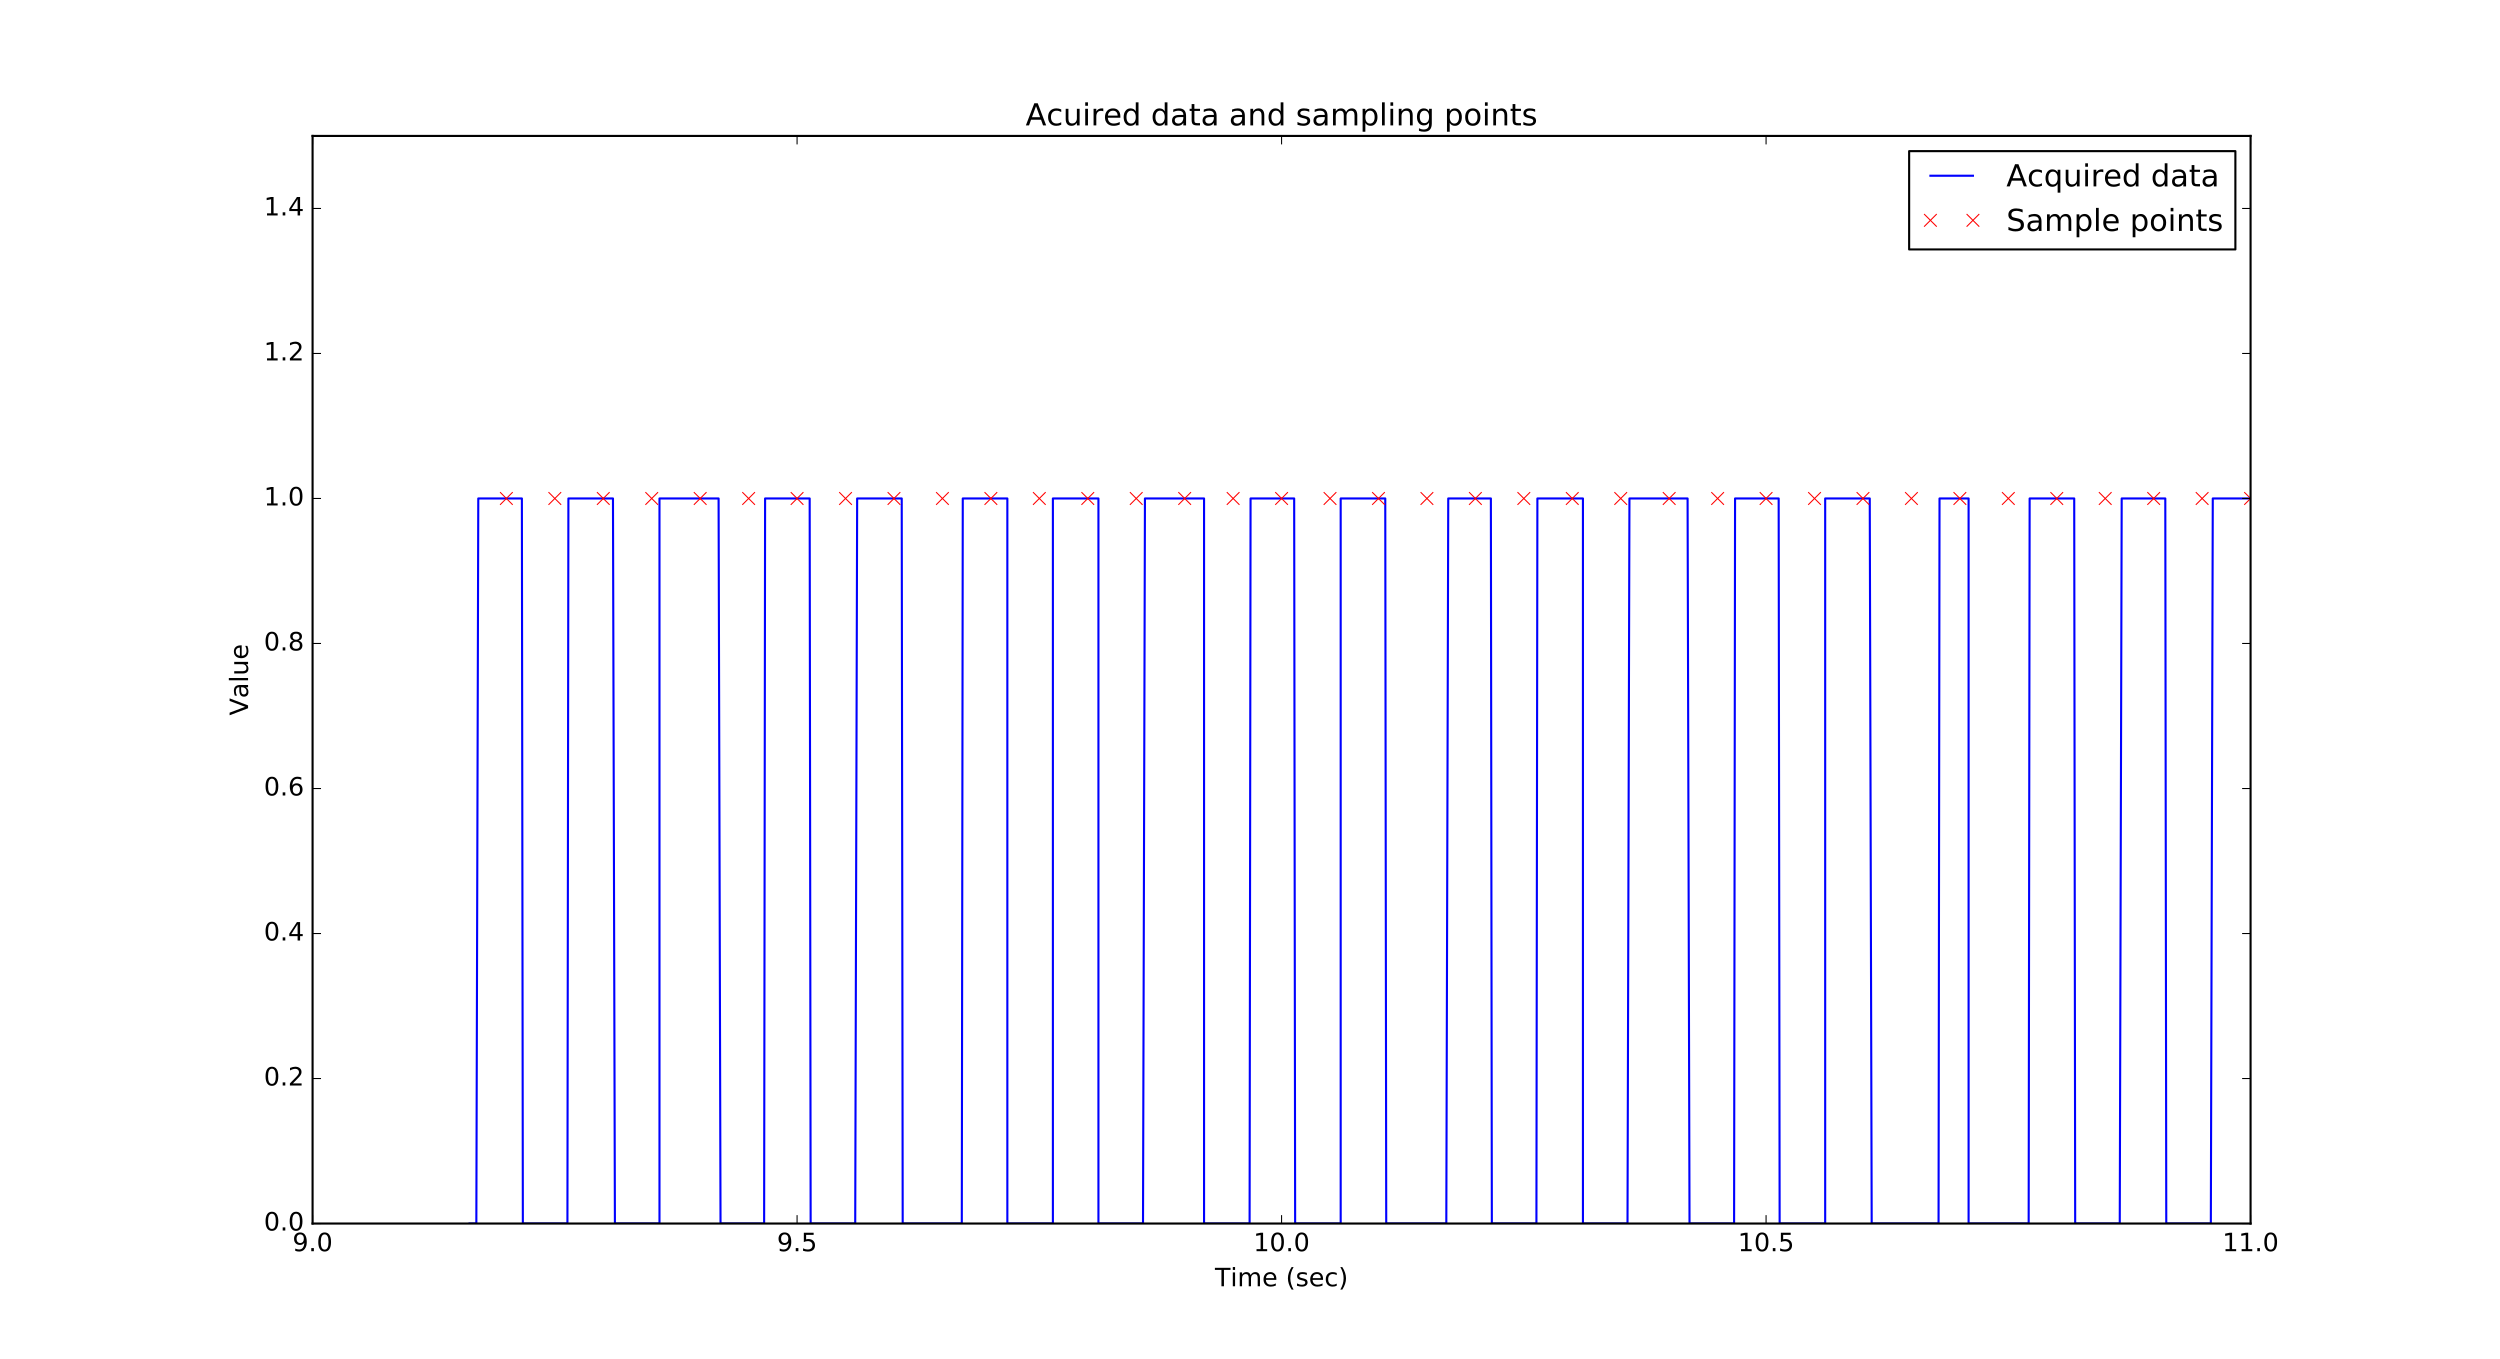 <?xml version="1.0" encoding="utf-8" standalone="no"?>
<!DOCTYPE svg PUBLIC "-//W3C//DTD SVG 1.1//EN"
  "http://www.w3.org/Graphics/SVG/1.1/DTD/svg11.dtd">
<!-- Created with matplotlib (http://matplotlib.org/) -->
<svg height="644pt" version="1.1" viewBox="0 0 1185 644" width="1185pt" xmlns="http://www.w3.org/2000/svg" xmlns:xlink="http://www.w3.org/1999/xlink">
 <defs>
  <style type="text/css">
*{stroke-linecap:butt;stroke-linejoin:round;stroke-miterlimit:100000;}
  </style>
 </defs>
 <g id="figure_1">
  <g id="patch_1">
   <path d="M 0 644.4 
L 1185.3 644.4 
L 1185.3 0 
L 0 0 
z
" style="fill:#ffffff;"/>
  </g>
  <g id="axes_1">
   <g id="patch_2">
    <path d="M 148.162 579.96 
L 1066.77 579.96 
L 1066.77 64.44 
L 148.162 64.44 
z
" style="fill:#ffffff;"/>
   </g>
   <g id="line2d_1">
    <path clip-path="url(#p5f78c67b4e)" d="M 222.57 579.96 
L 225.785 579.96 
L 226.703 236.28 
L 247.372 236.28 
L 247.831 579.96 
L 268.959 579.96 
L 269.419 236.28 
L 290.547 236.28 
L 291.465 579.96 
L 291.465 579.96 
L 312.593 579.96 
L 312.593 236.28 
L 340.611 236.28 
L 341.529 579.96 
L 362.198 579.96 
L 362.657 236.28 
L 383.785 236.28 
L 384.245 579.96 
L 405.373 579.96 
L 406.291 236.28 
L 427.419 236.28 
L 427.878 579.96 
L 455.896 579.96 
L 456.355 236.28 
L 477.483 236.28 
L 477.483 579.96 
L 499.071 579.96 
L 499.071 236.28 
L 520.658 236.28 
L 520.658 579.96 
L 541.786 579.96 
L 542.704 236.28 
L 570.722 236.28 
L 570.722 579.96 
L 592.309 579.96 
L 592.769 236.28 
L 613.437 236.28 
L 613.897 579.96 
L 635.484 579.96 
L 635.484 236.28 
L 656.612 236.28 
L 657.071 579.96 
L 685.548 579.96 
L 686.466 236.28 
L 706.676 236.28 
L 707.135 579.96 
L 728.263 579.96 
L 728.722 236.28 
L 750.31 236.28 
L 750.31 579.96 
L 771.438 579.96 
L 772.356 236.28 
L 799.915 236.28 
L 800.833 579.96 
L 821.961 579.96 
L 822.42 236.28 
L 843.089 236.28 
L 843.548 579.96 
L 865.136 579.96 
L 865.136 236.28 
L 886.264 236.28 
L 887.182 579.96 
L 918.874 579.96 
L 919.333 236.28 
L 933.113 236.28 
L 933.113 579.96 
L 961.589 579.96 
L 962.049 236.28 
L 983.177 236.28 
L 983.636 579.96 
L 1004.764 579.96 
L 1005.683 236.28 
L 1026.351 236.28 
L 1026.811 579.96 
L 1047.939 579.96 
L 1048.857 236.28 
L 1067.229 236.28 
L 1067.229 236.28 
" style="fill:none;stroke:#0000ff;stroke-linecap:square;"/>
   </g>
   <g id="line2d_2">
    <defs>
     <path d="M -3 3 
L 3 -3 
M -3 -3 
L 3 3 
" id="m8ede2f09bb" style="stroke:#ff0000;stroke-width:0.5;"/>
    </defs>
    <g clip-path="url(#p5f78c67b4e)">
     <use style="fill:#ff0000;stroke:#ff0000;stroke-width:0.5;" x="240.023" xlink:href="#m8ede2f09bb" y="236.28"/>
     <use style="fill:#ff0000;stroke:#ff0000;stroke-width:0.5;" x="262.988" xlink:href="#m8ede2f09bb" y="236.28"/>
     <use style="fill:#ff0000;stroke:#ff0000;stroke-width:0.5;" x="285.954" xlink:href="#m8ede2f09bb" y="236.28"/>
     <use style="fill:#ff0000;stroke:#ff0000;stroke-width:0.5;" x="308.919" xlink:href="#m8ede2f09bb" y="236.28"/>
     <use style="fill:#ff0000;stroke:#ff0000;stroke-width:0.5;" x="331.884" xlink:href="#m8ede2f09bb" y="236.28"/>
     <use style="fill:#ff0000;stroke:#ff0000;stroke-width:0.5;" x="354.849" xlink:href="#m8ede2f09bb" y="236.28"/>
     <use style="fill:#ff0000;stroke:#ff0000;stroke-width:0.5;" x="377.814" xlink:href="#m8ede2f09bb" y="236.28"/>
     <use style="fill:#ff0000;stroke:#ff0000;stroke-width:0.5;" x="400.78" xlink:href="#m8ede2f09bb" y="236.28"/>
     <use style="fill:#ff0000;stroke:#ff0000;stroke-width:0.5;" x="423.745" xlink:href="#m8ede2f09bb" y="236.28"/>
     <use style="fill:#ff0000;stroke:#ff0000;stroke-width:0.5;" x="446.71" xlink:href="#m8ede2f09bb" y="236.28"/>
     <use style="fill:#ff0000;stroke:#ff0000;stroke-width:0.5;" x="469.675" xlink:href="#m8ede2f09bb" y="236.28"/>
     <use style="fill:#ff0000;stroke:#ff0000;stroke-width:0.5;" x="492.64" xlink:href="#m8ede2f09bb" y="236.28"/>
     <use style="fill:#ff0000;stroke:#ff0000;stroke-width:0.5;" x="515.606" xlink:href="#m8ede2f09bb" y="236.28"/>
     <use style="fill:#ff0000;stroke:#ff0000;stroke-width:0.5;" x="538.571" xlink:href="#m8ede2f09bb" y="236.28"/>
     <use style="fill:#ff0000;stroke:#ff0000;stroke-width:0.5;" x="561.536" xlink:href="#m8ede2f09bb" y="236.28"/>
     <use style="fill:#ff0000;stroke:#ff0000;stroke-width:0.5;" x="584.501" xlink:href="#m8ede2f09bb" y="236.28"/>
     <use style="fill:#ff0000;stroke:#ff0000;stroke-width:0.5;" x="607.466" xlink:href="#m8ede2f09bb" y="236.28"/>
     <use style="fill:#ff0000;stroke:#ff0000;stroke-width:0.5;" x="630.431" xlink:href="#m8ede2f09bb" y="236.28"/>
     <use style="fill:#ff0000;stroke:#ff0000;stroke-width:0.5;" x="653.397" xlink:href="#m8ede2f09bb" y="236.28"/>
     <use style="fill:#ff0000;stroke:#ff0000;stroke-width:0.5;" x="676.362" xlink:href="#m8ede2f09bb" y="236.28"/>
     <use style="fill:#ff0000;stroke:#ff0000;stroke-width:0.5;" x="699.327" xlink:href="#m8ede2f09bb" y="236.28"/>
     <use style="fill:#ff0000;stroke:#ff0000;stroke-width:0.5;" x="722.292" xlink:href="#m8ede2f09bb" y="236.28"/>
     <use style="fill:#ff0000;stroke:#ff0000;stroke-width:0.5;" x="745.257" xlink:href="#m8ede2f09bb" y="236.28"/>
     <use style="fill:#ff0000;stroke:#ff0000;stroke-width:0.5;" x="768.223" xlink:href="#m8ede2f09bb" y="236.28"/>
     <use style="fill:#ff0000;stroke:#ff0000;stroke-width:0.5;" x="791.188" xlink:href="#m8ede2f09bb" y="236.28"/>
     <use style="fill:#ff0000;stroke:#ff0000;stroke-width:0.5;" x="814.153" xlink:href="#m8ede2f09bb" y="236.28"/>
     <use style="fill:#ff0000;stroke:#ff0000;stroke-width:0.5;" x="837.118" xlink:href="#m8ede2f09bb" y="236.28"/>
     <use style="fill:#ff0000;stroke:#ff0000;stroke-width:0.5;" x="860.083" xlink:href="#m8ede2f09bb" y="236.28"/>
     <use style="fill:#ff0000;stroke:#ff0000;stroke-width:0.5;" x="883.048" xlink:href="#m8ede2f09bb" y="236.28"/>
     <use style="fill:#ff0000;stroke:#ff0000;stroke-width:0.5;" x="906.014" xlink:href="#m8ede2f09bb" y="236.28"/>
     <use style="fill:#ff0000;stroke:#ff0000;stroke-width:0.5;" x="928.979" xlink:href="#m8ede2f09bb" y="236.28"/>
     <use style="fill:#ff0000;stroke:#ff0000;stroke-width:0.5;" x="951.944" xlink:href="#m8ede2f09bb" y="236.28"/>
     <use style="fill:#ff0000;stroke:#ff0000;stroke-width:0.5;" x="974.909" xlink:href="#m8ede2f09bb" y="236.28"/>
     <use style="fill:#ff0000;stroke:#ff0000;stroke-width:0.5;" x="997.874" xlink:href="#m8ede2f09bb" y="236.28"/>
     <use style="fill:#ff0000;stroke:#ff0000;stroke-width:0.5;" x="1020.84" xlink:href="#m8ede2f09bb" y="236.28"/>
     <use style="fill:#ff0000;stroke:#ff0000;stroke-width:0.5;" x="1043.805" xlink:href="#m8ede2f09bb" y="236.28"/>
     <use style="fill:#ff0000;stroke:#ff0000;stroke-width:0.5;" x="1066.77" xlink:href="#m8ede2f09bb" y="236.28"/>
     <use style="fill:#ff0000;stroke:#ff0000;stroke-width:0.5;" x="1089.735" xlink:href="#m8ede2f09bb" y="236.28"/>
     <use style="fill:#ff0000;stroke:#ff0000;stroke-width:0.5;" x="1112.7" xlink:href="#m8ede2f09bb" y="236.28"/>
     <use style="fill:#ff0000;stroke:#ff0000;stroke-width:0.5;" x="1135.666" xlink:href="#m8ede2f09bb" y="236.28"/>
     <use style="fill:#ff0000;stroke:#ff0000;stroke-width:0.5;" x="1158.631" xlink:href="#m8ede2f09bb" y="236.28"/>
     <use style="fill:#ff0000;stroke:#ff0000;stroke-width:0.5;" x="1181.596" xlink:href="#m8ede2f09bb" y="236.28"/>
     <use style="fill:#ff0000;stroke:#ff0000;stroke-width:0.5;" x="1204.561" xlink:href="#m8ede2f09bb" y="236.28"/>
     <use style="fill:#ff0000;stroke:#ff0000;stroke-width:0.5;" x="1227.526" xlink:href="#m8ede2f09bb" y="236.28"/>
     <use style="fill:#ff0000;stroke:#ff0000;stroke-width:0.5;" x="1250.492" xlink:href="#m8ede2f09bb" y="236.28"/>
     <use style="fill:#ff0000;stroke:#ff0000;stroke-width:0.5;" x="1273.457" xlink:href="#m8ede2f09bb" y="236.28"/>
     <use style="fill:#ff0000;stroke:#ff0000;stroke-width:0.5;" x="1296.422" xlink:href="#m8ede2f09bb" y="236.28"/>
     <use style="fill:#ff0000;stroke:#ff0000;stroke-width:0.5;" x="1319.387" xlink:href="#m8ede2f09bb" y="236.28"/>
     <use style="fill:#ff0000;stroke:#ff0000;stroke-width:0.5;" x="1342.352" xlink:href="#m8ede2f09bb" y="236.28"/>
     <use style="fill:#ff0000;stroke:#ff0000;stroke-width:0.5;" x="1365.317" xlink:href="#m8ede2f09bb" y="236.28"/>
     <use style="fill:#ff0000;stroke:#ff0000;stroke-width:0.5;" x="1388.283" xlink:href="#m8ede2f09bb" y="236.28"/>
     <use style="fill:#ff0000;stroke:#ff0000;stroke-width:0.5;" x="1411.248" xlink:href="#m8ede2f09bb" y="236.28"/>
     <use style="fill:#ff0000;stroke:#ff0000;stroke-width:0.5;" x="1434.213" xlink:href="#m8ede2f09bb" y="236.28"/>
     <use style="fill:#ff0000;stroke:#ff0000;stroke-width:0.5;" x="1457.178" xlink:href="#m8ede2f09bb" y="236.28"/>
     <use style="fill:#ff0000;stroke:#ff0000;stroke-width:0.5;" x="1480.143" xlink:href="#m8ede2f09bb" y="236.28"/>
     <use style="fill:#ff0000;stroke:#ff0000;stroke-width:0.5;" x="1503.109" xlink:href="#m8ede2f09bb" y="236.28"/>
     <use style="fill:#ff0000;stroke:#ff0000;stroke-width:0.5;" x="1526.074" xlink:href="#m8ede2f09bb" y="236.28"/>
     <use style="fill:#ff0000;stroke:#ff0000;stroke-width:0.5;" x="1549.039" xlink:href="#m8ede2f09bb" y="236.28"/>
     <use style="fill:#ff0000;stroke:#ff0000;stroke-width:0.5;" x="1572.004" xlink:href="#m8ede2f09bb" y="236.28"/>
     <use style="fill:#ff0000;stroke:#ff0000;stroke-width:0.5;" x="1594.969" xlink:href="#m8ede2f09bb" y="236.28"/>
     <use style="fill:#ff0000;stroke:#ff0000;stroke-width:0.5;" x="1617.935" xlink:href="#m8ede2f09bb" y="236.28"/>
     <use style="fill:#ff0000;stroke:#ff0000;stroke-width:0.5;" x="1640.9" xlink:href="#m8ede2f09bb" y="236.28"/>
     <use style="fill:#ff0000;stroke:#ff0000;stroke-width:0.5;" x="1663.865" xlink:href="#m8ede2f09bb" y="236.28"/>
     <use style="fill:#ff0000;stroke:#ff0000;stroke-width:0.5;" x="1686.83" xlink:href="#m8ede2f09bb" y="236.28"/>
     <use style="fill:#ff0000;stroke:#ff0000;stroke-width:0.5;" x="1709.795" xlink:href="#m8ede2f09bb" y="236.28"/>
     <use style="fill:#ff0000;stroke:#ff0000;stroke-width:0.5;" x="1732.76" xlink:href="#m8ede2f09bb" y="236.28"/>
     <use style="fill:#ff0000;stroke:#ff0000;stroke-width:0.5;" x="1755.726" xlink:href="#m8ede2f09bb" y="236.28"/>
     <use style="fill:#ff0000;stroke:#ff0000;stroke-width:0.5;" x="1778.691" xlink:href="#m8ede2f09bb" y="236.28"/>
     <use style="fill:#ff0000;stroke:#ff0000;stroke-width:0.5;" x="1801.656" xlink:href="#m8ede2f09bb" y="236.28"/>
     <use style="fill:#ff0000;stroke:#ff0000;stroke-width:0.5;" x="1824.621" xlink:href="#m8ede2f09bb" y="236.28"/>
     <use style="fill:#ff0000;stroke:#ff0000;stroke-width:0.5;" x="1847.586" xlink:href="#m8ede2f09bb" y="236.28"/>
     <use style="fill:#ff0000;stroke:#ff0000;stroke-width:0.5;" x="1870.552" xlink:href="#m8ede2f09bb" y="236.28"/>
     <use style="fill:#ff0000;stroke:#ff0000;stroke-width:0.5;" x="1893.517" xlink:href="#m8ede2f09bb" y="236.28"/>
     <use style="fill:#ff0000;stroke:#ff0000;stroke-width:0.5;" x="1916.482" xlink:href="#m8ede2f09bb" y="236.28"/>
     <use style="fill:#ff0000;stroke:#ff0000;stroke-width:0.5;" x="1939.447" xlink:href="#m8ede2f09bb" y="236.28"/>
     <use style="fill:#ff0000;stroke:#ff0000;stroke-width:0.5;" x="1962.412" xlink:href="#m8ede2f09bb" y="236.28"/>
     <use style="fill:#ff0000;stroke:#ff0000;stroke-width:0.5;" x="1985.378" xlink:href="#m8ede2f09bb" y="236.28"/>
     <use style="fill:#ff0000;stroke:#ff0000;stroke-width:0.5;" x="2008.343" xlink:href="#m8ede2f09bb" y="236.28"/>
     <use style="fill:#ff0000;stroke:#ff0000;stroke-width:0.5;" x="2031.308" xlink:href="#m8ede2f09bb" y="236.28"/>
     <use style="fill:#ff0000;stroke:#ff0000;stroke-width:0.5;" x="2054.273" xlink:href="#m8ede2f09bb" y="236.28"/>
     <use style="fill:#ff0000;stroke:#ff0000;stroke-width:0.5;" x="2077.238" xlink:href="#m8ede2f09bb" y="236.28"/>
     <use style="fill:#ff0000;stroke:#ff0000;stroke-width:0.5;" x="2100.203" xlink:href="#m8ede2f09bb" y="236.28"/>
     <use style="fill:#ff0000;stroke:#ff0000;stroke-width:0.5;" x="2123.169" xlink:href="#m8ede2f09bb" y="236.28"/>
     <use style="fill:#ff0000;stroke:#ff0000;stroke-width:0.5;" x="2146.134" xlink:href="#m8ede2f09bb" y="236.28"/>
     <use style="fill:#ff0000;stroke:#ff0000;stroke-width:0.5;" x="2169.099" xlink:href="#m8ede2f09bb" y="236.28"/>
     <use style="fill:#ff0000;stroke:#ff0000;stroke-width:0.5;" x="2192.064" xlink:href="#m8ede2f09bb" y="236.28"/>
     <use style="fill:#ff0000;stroke:#ff0000;stroke-width:0.5;" x="2215.029" xlink:href="#m8ede2f09bb" y="236.28"/>
     <use style="fill:#ff0000;stroke:#ff0000;stroke-width:0.5;" x="2237.995" xlink:href="#m8ede2f09bb" y="236.28"/>
     <use style="fill:#ff0000;stroke:#ff0000;stroke-width:0.5;" x="2260.96" xlink:href="#m8ede2f09bb" y="236.28"/>
     <use style="fill:#ff0000;stroke:#ff0000;stroke-width:0.5;" x="2283.925" xlink:href="#m8ede2f09bb" y="236.28"/>
     <use style="fill:#ff0000;stroke:#ff0000;stroke-width:0.5;" x="2306.89" xlink:href="#m8ede2f09bb" y="236.28"/>
     <use style="fill:#ff0000;stroke:#ff0000;stroke-width:0.5;" x="2329.855" xlink:href="#m8ede2f09bb" y="236.28"/>
     <use style="fill:#ff0000;stroke:#ff0000;stroke-width:0.5;" x="2352.82" xlink:href="#m8ede2f09bb" y="236.28"/>
     <use style="fill:#ff0000;stroke:#ff0000;stroke-width:0.5;" x="2375.786" xlink:href="#m8ede2f09bb" y="236.28"/>
     <use style="fill:#ff0000;stroke:#ff0000;stroke-width:0.5;" x="2398.751" xlink:href="#m8ede2f09bb" y="236.28"/>
    </g>
   </g>
   <g id="patch_3">
    <path d="M 148.162 64.44 
L 1066.77 64.44 
" style="fill:none;stroke:#000000;stroke-linecap:square;stroke-linejoin:miter;"/>
   </g>
   <g id="patch_4">
    <path d="M 1066.77 579.96 
L 1066.77 64.44 
" style="fill:none;stroke:#000000;stroke-linecap:square;stroke-linejoin:miter;"/>
   </g>
   <g id="patch_5">
    <path d="M 148.162 579.96 
L 1066.77 579.96 
" style="fill:none;stroke:#000000;stroke-linecap:square;stroke-linejoin:miter;"/>
   </g>
   <g id="patch_6">
    <path d="M 148.162 579.96 
L 148.162 64.44 
" style="fill:none;stroke:#000000;stroke-linecap:square;stroke-linejoin:miter;"/>
   </g>
   <g id="matplotlib.axis_1">
    <g id="xtick_1">
     <g id="line2d_3">
      <defs>
       <path d="M 0 0 
L 0 -4 
" id="m9bc1cf6aac" style="stroke:#000000;stroke-width:0.5;"/>
      </defs>
      <g>
       <use style="stroke:#000000;stroke-width:0.5;" x="148.162" xlink:href="#m9bc1cf6aac" y="579.96"/>
      </g>
     </g>
     <g id="line2d_4">
      <defs>
       <path d="M 0 0 
L 0 4 
" id="md01bab1c01" style="stroke:#000000;stroke-width:0.5;"/>
      </defs>
      <g>
       <use style="stroke:#000000;stroke-width:0.5;" x="148.162" xlink:href="#md01bab1c01" y="64.44"/>
      </g>
     </g>
     <g id="text_1">
      <!-- 9.0 -->
      <defs>
       <path d="M 31.781 66.406 
Q 24.172 66.406 20.328 58.906 
Q 16.5 51.422 16.5 36.375 
Q 16.5 21.391 20.328 13.891 
Q 24.172 6.391 31.781 6.391 
Q 39.453 6.391 43.281 13.891 
Q 47.125 21.391 47.125 36.375 
Q 47.125 51.422 43.281 58.906 
Q 39.453 66.406 31.781 66.406 
M 31.781 74.219 
Q 44.047 74.219 50.516 64.516 
Q 56.984 54.828 56.984 36.375 
Q 56.984 17.969 50.516 8.266 
Q 44.047 -1.422 31.781 -1.422 
Q 19.531 -1.422 13.062 8.266 
Q 6.594 17.969 6.594 36.375 
Q 6.594 54.828 13.062 64.516 
Q 19.531 74.219 31.781 74.219 
" id="BitstreamVeraSans-Roman-30"/>
       <path d="M 10.984 1.516 
L 10.984 10.5 
Q 14.703 8.734 18.5 7.812 
Q 22.312 6.891 25.984 6.891 
Q 35.75 6.891 40.891 13.453 
Q 46.047 20.016 46.781 33.406 
Q 43.953 29.203 39.594 26.953 
Q 35.25 24.703 29.984 24.703 
Q 19.047 24.703 12.672 31.312 
Q 6.297 37.938 6.297 49.422 
Q 6.297 60.641 12.938 67.422 
Q 19.578 74.219 30.609 74.219 
Q 43.266 74.219 49.922 64.516 
Q 56.594 54.828 56.594 36.375 
Q 56.594 19.141 48.406 8.859 
Q 40.234 -1.422 26.422 -1.422 
Q 22.703 -1.422 18.891 -0.688 
Q 15.094 0.047 10.984 1.516 
M 30.609 32.422 
Q 37.25 32.422 41.125 36.953 
Q 45.016 41.5 45.016 49.422 
Q 45.016 57.281 41.125 61.844 
Q 37.25 66.406 30.609 66.406 
Q 23.969 66.406 20.094 61.844 
Q 16.219 57.281 16.219 49.422 
Q 16.219 41.5 20.094 36.953 
Q 23.969 32.422 30.609 32.422 
" id="BitstreamVeraSans-Roman-39"/>
       <path d="M 10.688 12.406 
L 21 12.406 
L 21 0 
L 10.688 0 
z
" id="BitstreamVeraSans-Roman-2e"/>
      </defs>
      <g transform="translate(138.621 593.078)scale(0.12 -0.12)">
       <use xlink:href="#BitstreamVeraSans-Roman-39"/>
       <use x="63.623" xlink:href="#BitstreamVeraSans-Roman-2e"/>
       <use x="95.41" xlink:href="#BitstreamVeraSans-Roman-30"/>
      </g>
     </g>
    </g>
    <g id="xtick_2">
     <g id="line2d_5">
      <g>
       <use style="stroke:#000000;stroke-width:0.5;" x="377.814" xlink:href="#m9bc1cf6aac" y="579.96"/>
      </g>
     </g>
     <g id="line2d_6">
      <g>
       <use style="stroke:#000000;stroke-width:0.5;" x="377.814" xlink:href="#md01bab1c01" y="64.44"/>
      </g>
     </g>
     <g id="text_2">
      <!-- 9.5 -->
      <defs>
       <path d="M 10.797 72.906 
L 49.516 72.906 
L 49.516 64.594 
L 19.828 64.594 
L 19.828 46.734 
Q 21.969 47.469 24.109 47.828 
Q 26.266 48.188 28.422 48.188 
Q 40.625 48.188 47.75 41.5 
Q 54.891 34.812 54.891 23.391 
Q 54.891 11.625 47.562 5.094 
Q 40.234 -1.422 26.906 -1.422 
Q 22.312 -1.422 17.547 -0.641 
Q 12.797 0.141 7.719 1.703 
L 7.719 11.625 
Q 12.109 9.234 16.797 8.062 
Q 21.484 6.891 26.703 6.891 
Q 35.156 6.891 40.078 11.328 
Q 45.016 15.766 45.016 23.391 
Q 45.016 31 40.078 35.438 
Q 35.156 39.891 26.703 39.891 
Q 22.75 39.891 18.812 39.016 
Q 14.891 38.141 10.797 36.281 
z
" id="BitstreamVeraSans-Roman-35"/>
      </defs>
      <g transform="translate(368.272 593.078)scale(0.12 -0.12)">
       <use xlink:href="#BitstreamVeraSans-Roman-39"/>
       <use x="63.623" xlink:href="#BitstreamVeraSans-Roman-2e"/>
       <use x="95.41" xlink:href="#BitstreamVeraSans-Roman-35"/>
      </g>
     </g>
    </g>
    <g id="xtick_3">
     <g id="line2d_7">
      <g>
       <use style="stroke:#000000;stroke-width:0.5;" x="607.466" xlink:href="#m9bc1cf6aac" y="579.96"/>
      </g>
     </g>
     <g id="line2d_8">
      <g>
       <use style="stroke:#000000;stroke-width:0.5;" x="607.466" xlink:href="#md01bab1c01" y="64.44"/>
      </g>
     </g>
     <g id="text_3">
      <!-- 10.0 -->
      <defs>
       <path d="M 12.406 8.297 
L 28.516 8.297 
L 28.516 63.922 
L 10.984 60.406 
L 10.984 69.391 
L 28.422 72.906 
L 38.281 72.906 
L 38.281 8.297 
L 54.391 8.297 
L 54.391 0 
L 12.406 0 
z
" id="BitstreamVeraSans-Roman-31"/>
      </defs>
      <g transform="translate(594.107 593.078)scale(0.12 -0.12)">
       <use xlink:href="#BitstreamVeraSans-Roman-31"/>
       <use x="63.623" xlink:href="#BitstreamVeraSans-Roman-30"/>
       <use x="127.246" xlink:href="#BitstreamVeraSans-Roman-2e"/>
       <use x="159.033" xlink:href="#BitstreamVeraSans-Roman-30"/>
      </g>
     </g>
    </g>
    <g id="xtick_4">
     <g id="line2d_9">
      <g>
       <use style="stroke:#000000;stroke-width:0.5;" x="837.118" xlink:href="#m9bc1cf6aac" y="579.96"/>
      </g>
     </g>
     <g id="line2d_10">
      <g>
       <use style="stroke:#000000;stroke-width:0.5;" x="837.118" xlink:href="#md01bab1c01" y="64.44"/>
      </g>
     </g>
     <g id="text_4">
      <!-- 10.5 -->
      <g transform="translate(823.759 593.078)scale(0.12 -0.12)">
       <use xlink:href="#BitstreamVeraSans-Roman-31"/>
       <use x="63.623" xlink:href="#BitstreamVeraSans-Roman-30"/>
       <use x="127.246" xlink:href="#BitstreamVeraSans-Roman-2e"/>
       <use x="159.033" xlink:href="#BitstreamVeraSans-Roman-35"/>
      </g>
     </g>
    </g>
    <g id="xtick_5">
     <g id="line2d_11">
      <g>
       <use style="stroke:#000000;stroke-width:0.5;" x="1066.77" xlink:href="#m9bc1cf6aac" y="579.96"/>
      </g>
     </g>
     <g id="line2d_12">
      <g>
       <use style="stroke:#000000;stroke-width:0.5;" x="1066.77" xlink:href="#md01bab1c01" y="64.44"/>
      </g>
     </g>
     <g id="text_5">
      <!-- 11.0 -->
      <g transform="translate(1053.411 593.078)scale(0.12 -0.12)">
       <use xlink:href="#BitstreamVeraSans-Roman-31"/>
       <use x="63.623" xlink:href="#BitstreamVeraSans-Roman-31"/>
       <use x="127.246" xlink:href="#BitstreamVeraSans-Roman-2e"/>
       <use x="159.033" xlink:href="#BitstreamVeraSans-Roman-30"/>
      </g>
     </g>
    </g>
    <g id="text_6">
     <!-- Time (sec) -->
     <defs>
      <path id="BitstreamVeraSans-Roman-20"/>
      <path d="M 8.016 75.875 
L 15.828 75.875 
Q 23.141 64.359 26.781 53.312 
Q 30.422 42.281 30.422 31.391 
Q 30.422 20.453 26.781 9.375 
Q 23.141 -1.703 15.828 -13.188 
L 8.016 -13.188 
Q 14.5 -2 17.703 9.062 
Q 20.906 20.125 20.906 31.391 
Q 20.906 42.672 17.703 53.656 
Q 14.5 64.656 8.016 75.875 
" id="BitstreamVeraSans-Roman-29"/>
      <path d="M 31 75.875 
Q 24.469 64.656 21.281 53.656 
Q 18.109 42.672 18.109 31.391 
Q 18.109 20.125 21.312 9.062 
Q 24.516 -2 31 -13.188 
L 23.188 -13.188 
Q 15.875 -1.703 12.234 9.375 
Q 8.594 20.453 8.594 31.391 
Q 8.594 42.281 12.203 53.312 
Q 15.828 64.359 23.188 75.875 
z
" id="BitstreamVeraSans-Roman-28"/>
      <path d="M 9.422 54.688 
L 18.406 54.688 
L 18.406 0 
L 9.422 0 
z
M 9.422 75.984 
L 18.406 75.984 
L 18.406 64.594 
L 9.422 64.594 
z
" id="BitstreamVeraSans-Roman-69"/>
      <path d="M 52 44.188 
Q 55.375 50.25 60.062 53.125 
Q 64.75 56 71.094 56 
Q 79.641 56 84.281 50.016 
Q 88.922 44.047 88.922 33.016 
L 88.922 0 
L 79.891 0 
L 79.891 32.719 
Q 79.891 40.578 77.094 44.375 
Q 74.312 48.188 68.609 48.188 
Q 61.625 48.188 57.562 43.547 
Q 53.516 38.922 53.516 30.906 
L 53.516 0 
L 44.484 0 
L 44.484 32.719 
Q 44.484 40.625 41.703 44.406 
Q 38.922 48.188 33.109 48.188 
Q 26.219 48.188 22.156 43.531 
Q 18.109 38.875 18.109 30.906 
L 18.109 0 
L 9.078 0 
L 9.078 54.688 
L 18.109 54.688 
L 18.109 46.188 
Q 21.188 51.219 25.484 53.609 
Q 29.781 56 35.688 56 
Q 41.656 56 45.828 52.969 
Q 50 49.953 52 44.188 
" id="BitstreamVeraSans-Roman-6d"/>
      <path d="M 56.203 29.594 
L 56.203 25.203 
L 14.891 25.203 
Q 15.484 15.922 20.484 11.062 
Q 25.484 6.203 34.422 6.203 
Q 39.594 6.203 44.453 7.469 
Q 49.312 8.734 54.109 11.281 
L 54.109 2.781 
Q 49.266 0.734 44.188 -0.344 
Q 39.109 -1.422 33.891 -1.422 
Q 20.797 -1.422 13.156 6.188 
Q 5.516 13.812 5.516 26.812 
Q 5.516 40.234 12.766 48.109 
Q 20.016 56 32.328 56 
Q 43.359 56 49.781 48.891 
Q 56.203 41.797 56.203 29.594 
M 47.219 32.234 
Q 47.125 39.594 43.094 43.984 
Q 39.062 48.391 32.422 48.391 
Q 24.906 48.391 20.391 44.141 
Q 15.875 39.891 15.188 32.172 
z
" id="BitstreamVeraSans-Roman-65"/>
      <path d="M -0.297 72.906 
L 61.375 72.906 
L 61.375 64.594 
L 35.5 64.594 
L 35.5 0 
L 25.594 0 
L 25.594 64.594 
L -0.297 64.594 
z
" id="BitstreamVeraSans-Roman-54"/>
      <path d="M 44.281 53.078 
L 44.281 44.578 
Q 40.484 46.531 36.375 47.5 
Q 32.281 48.484 27.875 48.484 
Q 21.188 48.484 17.844 46.438 
Q 14.5 44.391 14.5 40.281 
Q 14.5 37.156 16.891 35.375 
Q 19.281 33.594 26.516 31.984 
L 29.594 31.297 
Q 39.156 29.25 43.188 25.516 
Q 47.219 21.781 47.219 15.094 
Q 47.219 7.469 41.188 3.016 
Q 35.156 -1.422 24.609 -1.422 
Q 20.219 -1.422 15.453 -0.562 
Q 10.688 0.297 5.422 2 
L 5.422 11.281 
Q 10.406 8.688 15.234 7.391 
Q 20.062 6.109 24.812 6.109 
Q 31.156 6.109 34.562 8.281 
Q 37.984 10.453 37.984 14.406 
Q 37.984 18.062 35.516 20.016 
Q 33.062 21.969 24.703 23.781 
L 21.578 24.516 
Q 13.234 26.266 9.516 29.906 
Q 5.812 33.547 5.812 39.891 
Q 5.812 47.609 11.281 51.797 
Q 16.75 56 26.812 56 
Q 31.781 56 36.172 55.266 
Q 40.578 54.547 44.281 53.078 
" id="BitstreamVeraSans-Roman-73"/>
      <path d="M 48.781 52.594 
L 48.781 44.188 
Q 44.969 46.297 41.141 47.344 
Q 37.312 48.391 33.406 48.391 
Q 24.656 48.391 19.812 42.844 
Q 14.984 37.312 14.984 27.297 
Q 14.984 17.281 19.812 11.734 
Q 24.656 6.203 33.406 6.203 
Q 37.312 6.203 41.141 7.25 
Q 44.969 8.297 48.781 10.406 
L 48.781 2.094 
Q 45.016 0.344 40.984 -0.531 
Q 36.969 -1.422 32.422 -1.422 
Q 20.062 -1.422 12.781 6.344 
Q 5.516 14.109 5.516 27.297 
Q 5.516 40.672 12.859 48.328 
Q 20.219 56 33.016 56 
Q 37.156 56 41.109 55.141 
Q 45.062 54.297 48.781 52.594 
" id="BitstreamVeraSans-Roman-63"/>
     </defs>
     <g transform="translate(575.896 609.692)scale(0.12 -0.12)">
      <use xlink:href="#BitstreamVeraSans-Roman-54"/>
      <use x="61.037" xlink:href="#BitstreamVeraSans-Roman-69"/>
      <use x="88.82" xlink:href="#BitstreamVeraSans-Roman-6d"/>
      <use x="186.232" xlink:href="#BitstreamVeraSans-Roman-65"/>
      <use x="247.756" xlink:href="#BitstreamVeraSans-Roman-20"/>
      <use x="279.543" xlink:href="#BitstreamVeraSans-Roman-28"/>
      <use x="318.557" xlink:href="#BitstreamVeraSans-Roman-73"/>
      <use x="370.656" xlink:href="#BitstreamVeraSans-Roman-65"/>
      <use x="432.18" xlink:href="#BitstreamVeraSans-Roman-63"/>
      <use x="487.16" xlink:href="#BitstreamVeraSans-Roman-29"/>
     </g>
    </g>
   </g>
   <g id="matplotlib.axis_2">
    <g id="ytick_1">
     <g id="line2d_13">
      <defs>
       <path d="M 0 0 
L 4 0 
" id="m96da5e125a" style="stroke:#000000;stroke-width:0.5;"/>
      </defs>
      <g>
       <use style="stroke:#000000;stroke-width:0.5;" x="148.162" xlink:href="#m96da5e125a" y="579.96"/>
      </g>
     </g>
     <g id="line2d_14">
      <defs>
       <path d="M 0 0 
L -4 0 
" id="m6368a163b2" style="stroke:#000000;stroke-width:0.5;"/>
      </defs>
      <g>
       <use style="stroke:#000000;stroke-width:0.5;" x="1066.77" xlink:href="#m6368a163b2" y="579.96"/>
      </g>
     </g>
     <g id="text_7">
      <!-- 0.0 -->
      <g transform="translate(125.079 583.271)scale(0.12 -0.12)">
       <use xlink:href="#BitstreamVeraSans-Roman-30"/>
       <use x="63.623" xlink:href="#BitstreamVeraSans-Roman-2e"/>
       <use x="95.41" xlink:href="#BitstreamVeraSans-Roman-30"/>
      </g>
     </g>
    </g>
    <g id="ytick_2">
     <g id="line2d_15">
      <g>
       <use style="stroke:#000000;stroke-width:0.5;" x="148.162" xlink:href="#m96da5e125a" y="511.224"/>
      </g>
     </g>
     <g id="line2d_16">
      <g>
       <use style="stroke:#000000;stroke-width:0.5;" x="1066.77" xlink:href="#m6368a163b2" y="511.224"/>
      </g>
     </g>
     <g id="text_8">
      <!-- 0.2 -->
      <defs>
       <path d="M 19.188 8.297 
L 53.609 8.297 
L 53.609 0 
L 7.328 0 
L 7.328 8.297 
Q 12.938 14.109 22.625 23.891 
Q 32.328 33.688 34.812 36.531 
Q 39.547 41.844 41.422 45.531 
Q 43.312 49.219 43.312 52.781 
Q 43.312 58.594 39.234 62.25 
Q 35.156 65.922 28.609 65.922 
Q 23.969 65.922 18.812 64.312 
Q 13.672 62.703 7.812 59.422 
L 7.812 69.391 
Q 13.766 71.781 18.938 73 
Q 24.125 74.219 28.422 74.219 
Q 39.75 74.219 46.484 68.547 
Q 53.219 62.891 53.219 53.422 
Q 53.219 48.922 51.531 44.891 
Q 49.859 40.875 45.406 35.406 
Q 44.188 33.984 37.641 27.219 
Q 31.109 20.453 19.188 8.297 
" id="BitstreamVeraSans-Roman-32"/>
      </defs>
      <g transform="translate(125.079 514.535)scale(0.12 -0.12)">
       <use xlink:href="#BitstreamVeraSans-Roman-30"/>
       <use x="63.623" xlink:href="#BitstreamVeraSans-Roman-2e"/>
       <use x="95.41" xlink:href="#BitstreamVeraSans-Roman-32"/>
      </g>
     </g>
    </g>
    <g id="ytick_3">
     <g id="line2d_17">
      <g>
       <use style="stroke:#000000;stroke-width:0.5;" x="148.162" xlink:href="#m96da5e125a" y="442.488"/>
      </g>
     </g>
     <g id="line2d_18">
      <g>
       <use style="stroke:#000000;stroke-width:0.5;" x="1066.77" xlink:href="#m6368a163b2" y="442.488"/>
      </g>
     </g>
     <g id="text_9">
      <!-- 0.4 -->
      <defs>
       <path d="M 37.797 64.312 
L 12.891 25.391 
L 37.797 25.391 
z
M 35.203 72.906 
L 47.609 72.906 
L 47.609 25.391 
L 58.016 25.391 
L 58.016 17.188 
L 47.609 17.188 
L 47.609 0 
L 37.797 0 
L 37.797 17.188 
L 4.891 17.188 
L 4.891 26.703 
z
" id="BitstreamVeraSans-Roman-34"/>
      </defs>
      <g transform="translate(125.079 445.799)scale(0.12 -0.12)">
       <use xlink:href="#BitstreamVeraSans-Roman-30"/>
       <use x="63.623" xlink:href="#BitstreamVeraSans-Roman-2e"/>
       <use x="95.41" xlink:href="#BitstreamVeraSans-Roman-34"/>
      </g>
     </g>
    </g>
    <g id="ytick_4">
     <g id="line2d_19">
      <g>
       <use style="stroke:#000000;stroke-width:0.5;" x="148.162" xlink:href="#m96da5e125a" y="373.752"/>
      </g>
     </g>
     <g id="line2d_20">
      <g>
       <use style="stroke:#000000;stroke-width:0.5;" x="1066.77" xlink:href="#m6368a163b2" y="373.752"/>
      </g>
     </g>
     <g id="text_10">
      <!-- 0.6 -->
      <defs>
       <path d="M 33.016 40.375 
Q 26.375 40.375 22.484 35.828 
Q 18.609 31.297 18.609 23.391 
Q 18.609 15.531 22.484 10.953 
Q 26.375 6.391 33.016 6.391 
Q 39.656 6.391 43.531 10.953 
Q 47.406 15.531 47.406 23.391 
Q 47.406 31.297 43.531 35.828 
Q 39.656 40.375 33.016 40.375 
M 52.594 71.297 
L 52.594 62.312 
Q 48.875 64.062 45.094 64.984 
Q 41.312 65.922 37.594 65.922 
Q 27.828 65.922 22.672 59.328 
Q 17.531 52.734 16.797 39.406 
Q 19.672 43.656 24.016 45.922 
Q 28.375 48.188 33.594 48.188 
Q 44.578 48.188 50.953 41.516 
Q 57.328 34.859 57.328 23.391 
Q 57.328 12.156 50.688 5.359 
Q 44.047 -1.422 33.016 -1.422 
Q 20.359 -1.422 13.672 8.266 
Q 6.984 17.969 6.984 36.375 
Q 6.984 53.656 15.188 63.938 
Q 23.391 74.219 37.203 74.219 
Q 40.922 74.219 44.703 73.484 
Q 48.484 72.75 52.594 71.297 
" id="BitstreamVeraSans-Roman-36"/>
      </defs>
      <g transform="translate(125.079 377.063)scale(0.12 -0.12)">
       <use xlink:href="#BitstreamVeraSans-Roman-30"/>
       <use x="63.623" xlink:href="#BitstreamVeraSans-Roman-2e"/>
       <use x="95.41" xlink:href="#BitstreamVeraSans-Roman-36"/>
      </g>
     </g>
    </g>
    <g id="ytick_5">
     <g id="line2d_21">
      <g>
       <use style="stroke:#000000;stroke-width:0.5;" x="148.162" xlink:href="#m96da5e125a" y="305.016"/>
      </g>
     </g>
     <g id="line2d_22">
      <g>
       <use style="stroke:#000000;stroke-width:0.5;" x="1066.77" xlink:href="#m6368a163b2" y="305.016"/>
      </g>
     </g>
     <g id="text_11">
      <!-- 0.8 -->
      <defs>
       <path d="M 31.781 34.625 
Q 24.75 34.625 20.719 30.859 
Q 16.703 27.094 16.703 20.516 
Q 16.703 13.922 20.719 10.156 
Q 24.75 6.391 31.781 6.391 
Q 38.812 6.391 42.859 10.172 
Q 46.922 13.969 46.922 20.516 
Q 46.922 27.094 42.891 30.859 
Q 38.875 34.625 31.781 34.625 
M 21.922 38.812 
Q 15.578 40.375 12.031 44.719 
Q 8.5 49.078 8.5 55.328 
Q 8.5 64.062 14.719 69.141 
Q 20.953 74.219 31.781 74.219 
Q 42.672 74.219 48.875 69.141 
Q 55.078 64.062 55.078 55.328 
Q 55.078 49.078 51.531 44.719 
Q 48 40.375 41.703 38.812 
Q 48.828 37.156 52.797 32.312 
Q 56.781 27.484 56.781 20.516 
Q 56.781 9.906 50.312 4.234 
Q 43.844 -1.422 31.781 -1.422 
Q 19.734 -1.422 13.25 4.234 
Q 6.781 9.906 6.781 20.516 
Q 6.781 27.484 10.781 32.312 
Q 14.797 37.156 21.922 38.812 
M 18.312 54.391 
Q 18.312 48.734 21.844 45.562 
Q 25.391 42.391 31.781 42.391 
Q 38.141 42.391 41.719 45.562 
Q 45.312 48.734 45.312 54.391 
Q 45.312 60.062 41.719 63.234 
Q 38.141 66.406 31.781 66.406 
Q 25.391 66.406 21.844 63.234 
Q 18.312 60.062 18.312 54.391 
" id="BitstreamVeraSans-Roman-38"/>
      </defs>
      <g transform="translate(125.079 308.327)scale(0.12 -0.12)">
       <use xlink:href="#BitstreamVeraSans-Roman-30"/>
       <use x="63.623" xlink:href="#BitstreamVeraSans-Roman-2e"/>
       <use x="95.41" xlink:href="#BitstreamVeraSans-Roman-38"/>
      </g>
     </g>
    </g>
    <g id="ytick_6">
     <g id="line2d_23">
      <g>
       <use style="stroke:#000000;stroke-width:0.5;" x="148.162" xlink:href="#m96da5e125a" y="236.28"/>
      </g>
     </g>
     <g id="line2d_24">
      <g>
       <use style="stroke:#000000;stroke-width:0.5;" x="1066.77" xlink:href="#m6368a163b2" y="236.28"/>
      </g>
     </g>
     <g id="text_12">
      <!-- 1.0 -->
      <g transform="translate(125.079 239.591)scale(0.12 -0.12)">
       <use xlink:href="#BitstreamVeraSans-Roman-31"/>
       <use x="63.623" xlink:href="#BitstreamVeraSans-Roman-2e"/>
       <use x="95.41" xlink:href="#BitstreamVeraSans-Roman-30"/>
      </g>
     </g>
    </g>
    <g id="ytick_7">
     <g id="line2d_25">
      <g>
       <use style="stroke:#000000;stroke-width:0.5;" x="148.162" xlink:href="#m96da5e125a" y="167.544"/>
      </g>
     </g>
     <g id="line2d_26">
      <g>
       <use style="stroke:#000000;stroke-width:0.5;" x="1066.77" xlink:href="#m6368a163b2" y="167.544"/>
      </g>
     </g>
     <g id="text_13">
      <!-- 1.2 -->
      <g transform="translate(125.079 170.855)scale(0.12 -0.12)">
       <use xlink:href="#BitstreamVeraSans-Roman-31"/>
       <use x="63.623" xlink:href="#BitstreamVeraSans-Roman-2e"/>
       <use x="95.41" xlink:href="#BitstreamVeraSans-Roman-32"/>
      </g>
     </g>
    </g>
    <g id="ytick_8">
     <g id="line2d_27">
      <g>
       <use style="stroke:#000000;stroke-width:0.5;" x="148.162" xlink:href="#m96da5e125a" y="98.808"/>
      </g>
     </g>
     <g id="line2d_28">
      <g>
       <use style="stroke:#000000;stroke-width:0.5;" x="1066.77" xlink:href="#m6368a163b2" y="98.808"/>
      </g>
     </g>
     <g id="text_14">
      <!-- 1.4 -->
      <g transform="translate(125.079 102.119)scale(0.12 -0.12)">
       <use xlink:href="#BitstreamVeraSans-Roman-31"/>
       <use x="63.623" xlink:href="#BitstreamVeraSans-Roman-2e"/>
       <use x="95.41" xlink:href="#BitstreamVeraSans-Roman-34"/>
      </g>
     </g>
    </g>
    <g id="text_15">
     <!-- Value -->
     <defs>
      <path d="M 8.5 21.578 
L 8.5 54.688 
L 17.484 54.688 
L 17.484 21.922 
Q 17.484 14.156 20.5 10.266 
Q 23.531 6.391 29.594 6.391 
Q 36.859 6.391 41.078 11.031 
Q 45.312 15.672 45.312 23.688 
L 45.312 54.688 
L 54.297 54.688 
L 54.297 0 
L 45.312 0 
L 45.312 8.406 
Q 42.047 3.422 37.719 1 
Q 33.406 -1.422 27.688 -1.422 
Q 18.266 -1.422 13.375 4.438 
Q 8.5 10.297 8.5 21.578 
" id="BitstreamVeraSans-Roman-75"/>
      <path d="M 34.281 27.484 
Q 23.391 27.484 19.188 25 
Q 14.984 22.516 14.984 16.5 
Q 14.984 11.719 18.141 8.906 
Q 21.297 6.109 26.703 6.109 
Q 34.188 6.109 38.703 11.406 
Q 43.219 16.703 43.219 25.484 
L 43.219 27.484 
z
M 52.203 31.203 
L 52.203 0 
L 43.219 0 
L 43.219 8.297 
Q 40.141 3.328 35.547 0.953 
Q 30.953 -1.422 24.312 -1.422 
Q 15.922 -1.422 10.953 3.297 
Q 6 8.016 6 15.922 
Q 6 25.141 12.172 29.828 
Q 18.359 34.516 30.609 34.516 
L 43.219 34.516 
L 43.219 35.406 
Q 43.219 41.609 39.141 45 
Q 35.062 48.391 27.688 48.391 
Q 23 48.391 18.547 47.266 
Q 14.109 46.141 10.016 43.891 
L 10.016 52.203 
Q 14.938 54.109 19.578 55.047 
Q 24.219 56 28.609 56 
Q 40.484 56 46.344 49.844 
Q 52.203 43.703 52.203 31.203 
" id="BitstreamVeraSans-Roman-61"/>
      <path d="M 9.422 75.984 
L 18.406 75.984 
L 18.406 0 
L 9.422 0 
z
" id="BitstreamVeraSans-Roman-6c"/>
      <path d="M 28.609 0 
L 0.781 72.906 
L 11.078 72.906 
L 34.188 11.531 
L 57.328 72.906 
L 67.578 72.906 
L 39.797 0 
z
" id="BitstreamVeraSans-Roman-56"/>
     </defs>
     <g transform="translate(117.583 339.136)rotate(-90.0)scale(0.12 -0.12)">
      <use xlink:href="#BitstreamVeraSans-Roman-56"/>
      <use x="68.299" xlink:href="#BitstreamVeraSans-Roman-61"/>
      <use x="129.578" xlink:href="#BitstreamVeraSans-Roman-6c"/>
      <use x="157.361" xlink:href="#BitstreamVeraSans-Roman-75"/>
      <use x="220.74" xlink:href="#BitstreamVeraSans-Roman-65"/>
     </g>
    </g>
   </g>
   <g id="text_16">
    <!-- Acuired data and sampling points -->
    <defs>
     <path d="M 54.891 33.016 
L 54.891 0 
L 45.906 0 
L 45.906 32.719 
Q 45.906 40.484 42.875 44.328 
Q 39.844 48.188 33.797 48.188 
Q 26.516 48.188 22.312 43.547 
Q 18.109 38.922 18.109 30.906 
L 18.109 0 
L 9.078 0 
L 9.078 54.688 
L 18.109 54.688 
L 18.109 46.188 
Q 21.344 51.125 25.703 53.562 
Q 30.078 56 35.797 56 
Q 45.219 56 50.047 50.172 
Q 54.891 44.344 54.891 33.016 
" id="BitstreamVeraSans-Roman-6e"/>
     <path d="M 30.609 48.391 
Q 23.391 48.391 19.188 42.75 
Q 14.984 37.109 14.984 27.297 
Q 14.984 17.484 19.156 11.844 
Q 23.344 6.203 30.609 6.203 
Q 37.797 6.203 41.984 11.859 
Q 46.188 17.531 46.188 27.297 
Q 46.188 37.016 41.984 42.703 
Q 37.797 48.391 30.609 48.391 
M 30.609 56 
Q 42.328 56 49.016 48.375 
Q 55.719 40.766 55.719 27.297 
Q 55.719 13.875 49.016 6.219 
Q 42.328 -1.422 30.609 -1.422 
Q 18.844 -1.422 12.172 6.219 
Q 5.516 13.875 5.516 27.297 
Q 5.516 40.766 12.172 48.375 
Q 18.844 56 30.609 56 
" id="BitstreamVeraSans-Roman-6f"/>
     <path d="M 34.188 63.188 
L 20.797 26.906 
L 47.609 26.906 
z
M 28.609 72.906 
L 39.797 72.906 
L 67.578 0 
L 57.328 0 
L 50.688 18.703 
L 17.828 18.703 
L 11.188 0 
L 0.781 0 
z
" id="BitstreamVeraSans-Roman-41"/>
     <path d="M 45.406 46.391 
L 45.406 75.984 
L 54.391 75.984 
L 54.391 0 
L 45.406 0 
L 45.406 8.203 
Q 42.578 3.328 38.25 0.953 
Q 33.938 -1.422 27.875 -1.422 
Q 17.969 -1.422 11.734 6.484 
Q 5.516 14.406 5.516 27.297 
Q 5.516 40.188 11.734 48.094 
Q 17.969 56 27.875 56 
Q 33.938 56 38.25 53.625 
Q 42.578 51.266 45.406 46.391 
M 14.797 27.297 
Q 14.797 17.391 18.875 11.75 
Q 22.953 6.109 30.078 6.109 
Q 37.203 6.109 41.297 11.75 
Q 45.406 17.391 45.406 27.297 
Q 45.406 37.203 41.297 42.844 
Q 37.203 48.484 30.078 48.484 
Q 22.953 48.484 18.875 42.844 
Q 14.797 37.203 14.797 27.297 
" id="BitstreamVeraSans-Roman-64"/>
     <path d="M 18.312 70.219 
L 18.312 54.688 
L 36.812 54.688 
L 36.812 47.703 
L 18.312 47.703 
L 18.312 18.016 
Q 18.312 11.328 20.141 9.422 
Q 21.969 7.516 27.594 7.516 
L 36.812 7.516 
L 36.812 0 
L 27.594 0 
Q 17.188 0 13.234 3.875 
Q 9.281 7.766 9.281 18.016 
L 9.281 47.703 
L 2.688 47.703 
L 2.688 54.688 
L 9.281 54.688 
L 9.281 70.219 
z
" id="BitstreamVeraSans-Roman-74"/>
     <path d="M 41.109 46.297 
Q 39.594 47.172 37.812 47.578 
Q 36.031 48 33.891 48 
Q 26.266 48 22.188 43.047 
Q 18.109 38.094 18.109 28.812 
L 18.109 0 
L 9.078 0 
L 9.078 54.688 
L 18.109 54.688 
L 18.109 46.188 
Q 20.953 51.172 25.484 53.578 
Q 30.031 56 36.531 56 
Q 37.453 56 38.578 55.875 
Q 39.703 55.766 41.062 55.516 
z
" id="BitstreamVeraSans-Roman-72"/>
     <path d="M 45.406 27.984 
Q 45.406 37.75 41.375 43.109 
Q 37.359 48.484 30.078 48.484 
Q 22.859 48.484 18.828 43.109 
Q 14.797 37.75 14.797 27.984 
Q 14.797 18.266 18.828 12.891 
Q 22.859 7.516 30.078 7.516 
Q 37.359 7.516 41.375 12.891 
Q 45.406 18.266 45.406 27.984 
M 54.391 6.781 
Q 54.391 -7.172 48.188 -13.984 
Q 42 -20.797 29.203 -20.797 
Q 24.469 -20.797 20.266 -20.094 
Q 16.062 -19.391 12.109 -17.922 
L 12.109 -9.188 
Q 16.062 -11.328 19.922 -12.344 
Q 23.781 -13.375 27.781 -13.375 
Q 36.625 -13.375 41.016 -8.766 
Q 45.406 -4.156 45.406 5.172 
L 45.406 9.625 
Q 42.625 4.781 38.281 2.391 
Q 33.938 0 27.875 0 
Q 17.828 0 11.672 7.656 
Q 5.516 15.328 5.516 27.984 
Q 5.516 40.672 11.672 48.328 
Q 17.828 56 27.875 56 
Q 33.938 56 38.281 53.609 
Q 42.625 51.219 45.406 46.391 
L 45.406 54.688 
L 54.391 54.688 
z
" id="BitstreamVeraSans-Roman-67"/>
     <path d="M 18.109 8.203 
L 18.109 -20.797 
L 9.078 -20.797 
L 9.078 54.688 
L 18.109 54.688 
L 18.109 46.391 
Q 20.953 51.266 25.266 53.625 
Q 29.594 56 35.594 56 
Q 45.562 56 51.781 48.094 
Q 58.016 40.188 58.016 27.297 
Q 58.016 14.406 51.781 6.484 
Q 45.562 -1.422 35.594 -1.422 
Q 29.594 -1.422 25.266 0.953 
Q 20.953 3.328 18.109 8.203 
M 48.688 27.297 
Q 48.688 37.203 44.609 42.844 
Q 40.531 48.484 33.406 48.484 
Q 26.266 48.484 22.188 42.844 
Q 18.109 37.203 18.109 27.297 
Q 18.109 17.391 22.188 11.75 
Q 26.266 6.109 33.406 6.109 
Q 40.531 6.109 44.609 11.75 
Q 48.688 17.391 48.688 27.297 
" id="BitstreamVeraSans-Roman-70"/>
    </defs>
    <g transform="translate(486.15 59.44)scale(0.144 -0.144)">
     <use xlink:href="#BitstreamVeraSans-Roman-41"/>
     <use x="68.393" xlink:href="#BitstreamVeraSans-Roman-63"/>
     <use x="123.373" xlink:href="#BitstreamVeraSans-Roman-75"/>
     <use x="186.752" xlink:href="#BitstreamVeraSans-Roman-69"/>
     <use x="214.535" xlink:href="#BitstreamVeraSans-Roman-72"/>
     <use x="255.617" xlink:href="#BitstreamVeraSans-Roman-65"/>
     <use x="317.141" xlink:href="#BitstreamVeraSans-Roman-64"/>
     <use x="380.617" xlink:href="#BitstreamVeraSans-Roman-20"/>
     <use x="412.404" xlink:href="#BitstreamVeraSans-Roman-64"/>
     <use x="475.881" xlink:href="#BitstreamVeraSans-Roman-61"/>
     <use x="537.16" xlink:href="#BitstreamVeraSans-Roman-74"/>
     <use x="576.369" xlink:href="#BitstreamVeraSans-Roman-61"/>
     <use x="637.648" xlink:href="#BitstreamVeraSans-Roman-20"/>
     <use x="669.436" xlink:href="#BitstreamVeraSans-Roman-61"/>
     <use x="730.715" xlink:href="#BitstreamVeraSans-Roman-6e"/>
     <use x="794.094" xlink:href="#BitstreamVeraSans-Roman-64"/>
     <use x="857.57" xlink:href="#BitstreamVeraSans-Roman-20"/>
     <use x="889.357" xlink:href="#BitstreamVeraSans-Roman-73"/>
     <use x="941.457" xlink:href="#BitstreamVeraSans-Roman-61"/>
     <use x="1002.736" xlink:href="#BitstreamVeraSans-Roman-6d"/>
     <use x="1100.148" xlink:href="#BitstreamVeraSans-Roman-70"/>
     <use x="1163.625" xlink:href="#BitstreamVeraSans-Roman-6c"/>
     <use x="1191.408" xlink:href="#BitstreamVeraSans-Roman-69"/>
     <use x="1219.191" xlink:href="#BitstreamVeraSans-Roman-6e"/>
     <use x="1282.57" xlink:href="#BitstreamVeraSans-Roman-67"/>
     <use x="1346.047" xlink:href="#BitstreamVeraSans-Roman-20"/>
     <use x="1377.834" xlink:href="#BitstreamVeraSans-Roman-70"/>
     <use x="1441.311" xlink:href="#BitstreamVeraSans-Roman-6f"/>
     <use x="1502.492" xlink:href="#BitstreamVeraSans-Roman-69"/>
     <use x="1530.275" xlink:href="#BitstreamVeraSans-Roman-6e"/>
     <use x="1593.654" xlink:href="#BitstreamVeraSans-Roman-74"/>
     <use x="1632.863" xlink:href="#BitstreamVeraSans-Roman-73"/>
    </g>
   </g>
   <g id="legend_1">
    <g id="patch_7">
     <path d="M 904.932 118.233 
L 1059.57 118.233 
L 1059.57 71.64 
L 904.932 71.64 
z
" style="fill:#ffffff;stroke:#000000;stroke-linejoin:miter;"/>
    </g>
    <g id="line2d_29">
     <path d="M 915.012 83.302 
L 935.172 83.302 
" style="fill:none;stroke:#0000ff;stroke-linecap:square;"/>
    </g>
    <g id="line2d_30"/>
    <g id="text_17">
     <!-- Acquired data -->
     <defs>
      <path d="M 14.797 27.297 
Q 14.797 17.391 18.875 11.75 
Q 22.953 6.109 30.078 6.109 
Q 37.203 6.109 41.297 11.75 
Q 45.406 17.391 45.406 27.297 
Q 45.406 37.203 41.297 42.844 
Q 37.203 48.484 30.078 48.484 
Q 22.953 48.484 18.875 42.844 
Q 14.797 37.203 14.797 27.297 
M 45.406 8.203 
Q 42.578 3.328 38.25 0.953 
Q 33.938 -1.422 27.875 -1.422 
Q 17.969 -1.422 11.734 6.484 
Q 5.516 14.406 5.516 27.297 
Q 5.516 40.188 11.734 48.094 
Q 17.969 56 27.875 56 
Q 33.938 56 38.25 53.625 
Q 42.578 51.266 45.406 46.391 
L 45.406 54.688 
L 54.391 54.688 
L 54.391 -20.797 
L 45.406 -20.797 
z
" id="BitstreamVeraSans-Roman-71"/>
     </defs>
     <g transform="translate(951.012 88.342)scale(0.144 -0.144)">
      <use xlink:href="#BitstreamVeraSans-Roman-41"/>
      <use x="68.393" xlink:href="#BitstreamVeraSans-Roman-63"/>
      <use x="123.373" xlink:href="#BitstreamVeraSans-Roman-71"/>
      <use x="186.85" xlink:href="#BitstreamVeraSans-Roman-75"/>
      <use x="250.229" xlink:href="#BitstreamVeraSans-Roman-69"/>
      <use x="278.012" xlink:href="#BitstreamVeraSans-Roman-72"/>
      <use x="319.094" xlink:href="#BitstreamVeraSans-Roman-65"/>
      <use x="380.617" xlink:href="#BitstreamVeraSans-Roman-64"/>
      <use x="444.094" xlink:href="#BitstreamVeraSans-Roman-20"/>
      <use x="475.881" xlink:href="#BitstreamVeraSans-Roman-64"/>
      <use x="539.357" xlink:href="#BitstreamVeraSans-Roman-61"/>
      <use x="600.637" xlink:href="#BitstreamVeraSans-Roman-74"/>
      <use x="639.846" xlink:href="#BitstreamVeraSans-Roman-61"/>
     </g>
    </g>
    <g id="line2d_31"/>
    <g id="line2d_32">
     <g>
      <use style="fill:#ff0000;stroke:#ff0000;stroke-width:0.5;" x="915.012" xlink:href="#m8ede2f09bb" y="104.438"/>
      <use style="fill:#ff0000;stroke:#ff0000;stroke-width:0.5;" x="935.172" xlink:href="#m8ede2f09bb" y="104.438"/>
     </g>
    </g>
    <g id="text_18">
     <!-- Sample points -->
     <defs>
      <path d="M 53.516 70.516 
L 53.516 60.891 
Q 47.906 63.578 42.922 64.891 
Q 37.938 66.219 33.297 66.219 
Q 25.25 66.219 20.875 63.094 
Q 16.5 59.969 16.5 54.203 
Q 16.5 49.359 19.406 46.891 
Q 22.312 44.438 30.422 42.922 
L 36.375 41.703 
Q 47.406 39.594 52.656 34.297 
Q 57.906 29 57.906 20.125 
Q 57.906 9.516 50.797 4.047 
Q 43.703 -1.422 29.984 -1.422 
Q 24.812 -1.422 18.969 -0.25 
Q 13.141 0.922 6.891 3.219 
L 6.891 13.375 
Q 12.891 10.016 18.656 8.297 
Q 24.422 6.594 29.984 6.594 
Q 38.422 6.594 43.016 9.906 
Q 47.609 13.234 47.609 19.391 
Q 47.609 24.75 44.312 27.781 
Q 41.016 30.812 33.5 32.328 
L 27.484 33.5 
Q 16.453 35.688 11.516 40.375 
Q 6.594 45.062 6.594 53.422 
Q 6.594 63.094 13.406 68.656 
Q 20.219 74.219 32.172 74.219 
Q 37.312 74.219 42.625 73.281 
Q 47.953 72.359 53.516 70.516 
" id="BitstreamVeraSans-Roman-53"/>
     </defs>
     <g transform="translate(951.012 109.478)scale(0.144 -0.144)">
      <use xlink:href="#BitstreamVeraSans-Roman-53"/>
      <use x="63.477" xlink:href="#BitstreamVeraSans-Roman-61"/>
      <use x="124.756" xlink:href="#BitstreamVeraSans-Roman-6d"/>
      <use x="222.168" xlink:href="#BitstreamVeraSans-Roman-70"/>
      <use x="285.645" xlink:href="#BitstreamVeraSans-Roman-6c"/>
      <use x="313.428" xlink:href="#BitstreamVeraSans-Roman-65"/>
      <use x="374.951" xlink:href="#BitstreamVeraSans-Roman-20"/>
      <use x="406.738" xlink:href="#BitstreamVeraSans-Roman-70"/>
      <use x="470.215" xlink:href="#BitstreamVeraSans-Roman-6f"/>
      <use x="531.396" xlink:href="#BitstreamVeraSans-Roman-69"/>
      <use x="559.18" xlink:href="#BitstreamVeraSans-Roman-6e"/>
      <use x="622.559" xlink:href="#BitstreamVeraSans-Roman-74"/>
      <use x="661.768" xlink:href="#BitstreamVeraSans-Roman-73"/>
     </g>
    </g>
   </g>
  </g>
 </g>
 <defs>
  <clipPath id="p5f78c67b4e">
   <rect height="515.52" width="918.607" x="148.162" y="64.44"/>
  </clipPath>
 </defs>
</svg>
